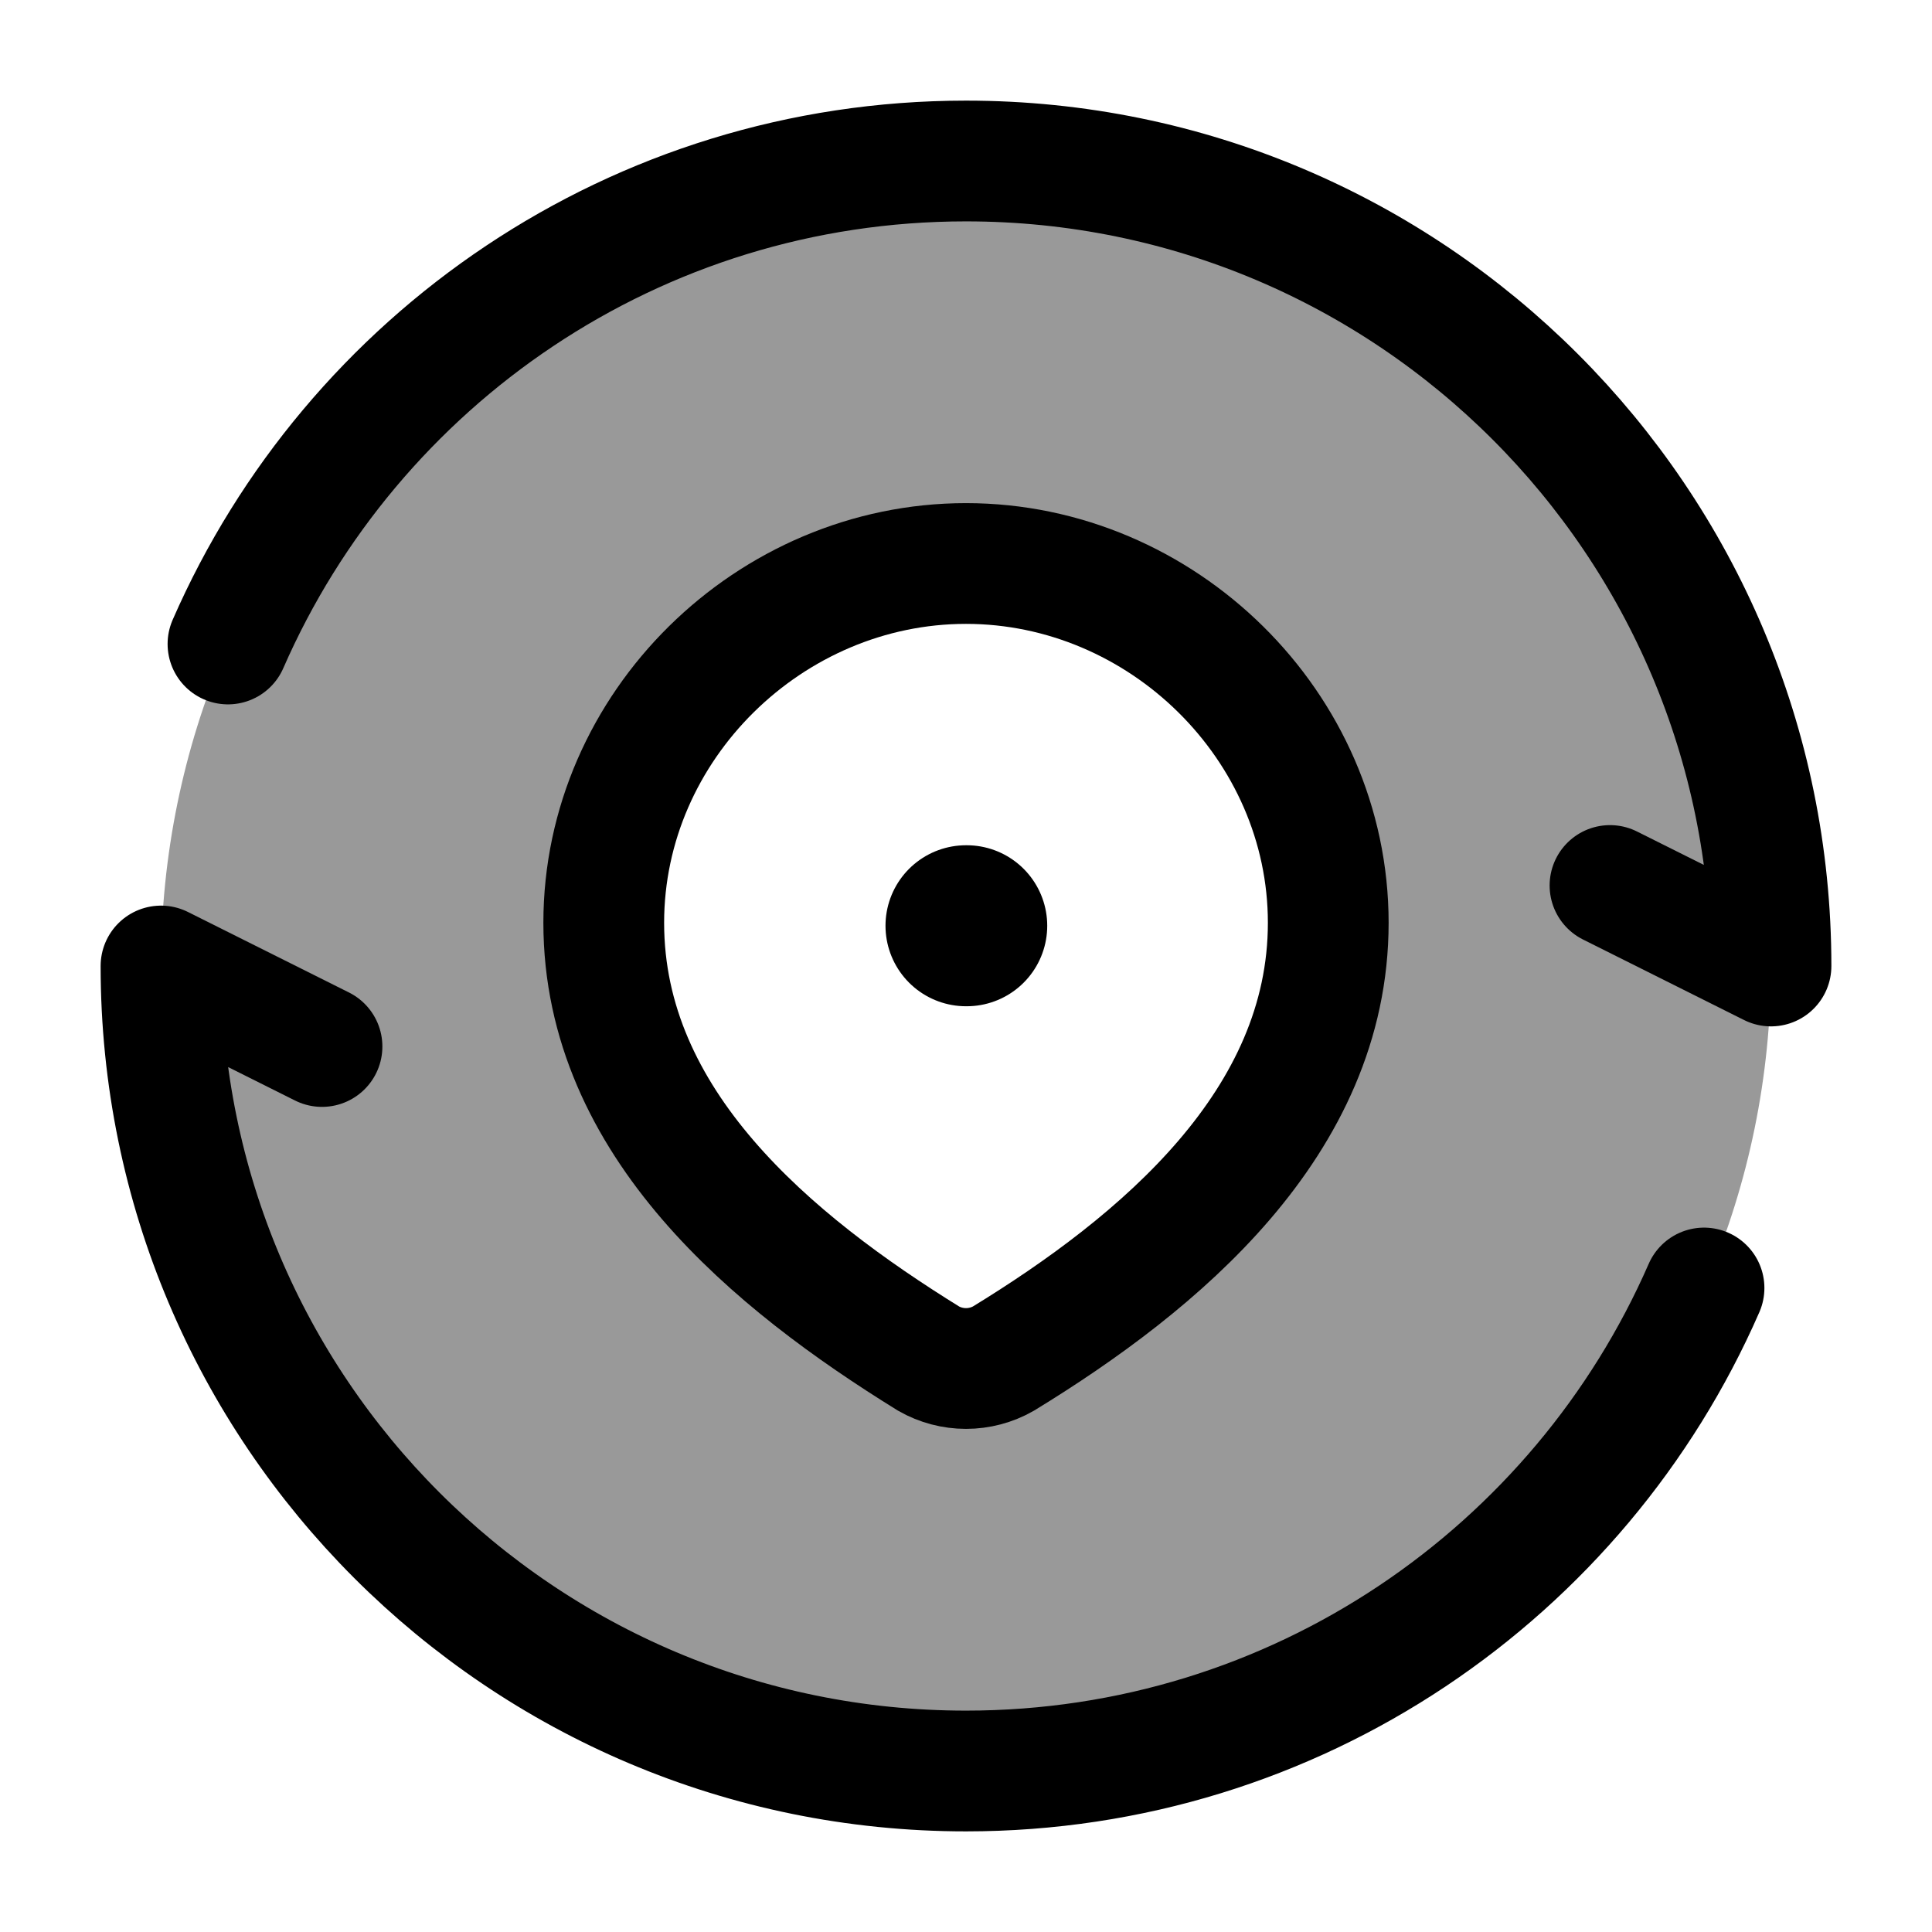 <svg width="24" height="24" viewBox="0 0 24 24" fill="none" xmlns="http://www.w3.org/2000/svg">
    <path d="M20 11L22 12C22 6.477 17.523 2 12 2C7.899 2 4.375 4.468 2.832 8M4 13L2 12C2 17.523 6.477 22 12 22C16.101 22 19.625 19.532 21.168 16" stroke="currentColor" stroke-width="1.5" stroke-linecap="round" stroke-linejoin="round"/>
    <path opacity="0.4" fill-rule="evenodd" clip-rule="evenodd" d="M12 22C17.523 22 22 17.523 22 12C22 6.477 17.523 2 12 2C6.477 2 2 6.477 2 12C2 17.523 6.477 22 12 22ZM16.5 11.463C16.5 9.016 14.435 7 12 7C9.565 7 7.5 9.016 7.5 11.463C7.5 13.957 9.602 15.681 11.537 16.878C11.678 16.958 11.838 17 12 17C12.162 17 12.322 16.958 12.463 16.878C14.402 15.692 16.5 13.948 16.5 11.463Z" fill="currentColor"/>
    <path d="M12 7C14.435 7 16.5 9.016 16.5 11.463C16.5 13.948 14.402 15.692 12.463 16.878C12.322 16.958 12.162 17 12 17C11.838 17 11.678 16.958 11.537 16.878C9.602 15.681 7.5 13.957 7.5 11.463C7.5 9.016 9.565 7 12 7Z" stroke="currentColor" stroke-width="1.5"/>
    <path d="M12 11.5H12.009" stroke="currentColor" stroke-width="2" stroke-linecap="round" stroke-linejoin="round"/>
</svg>
